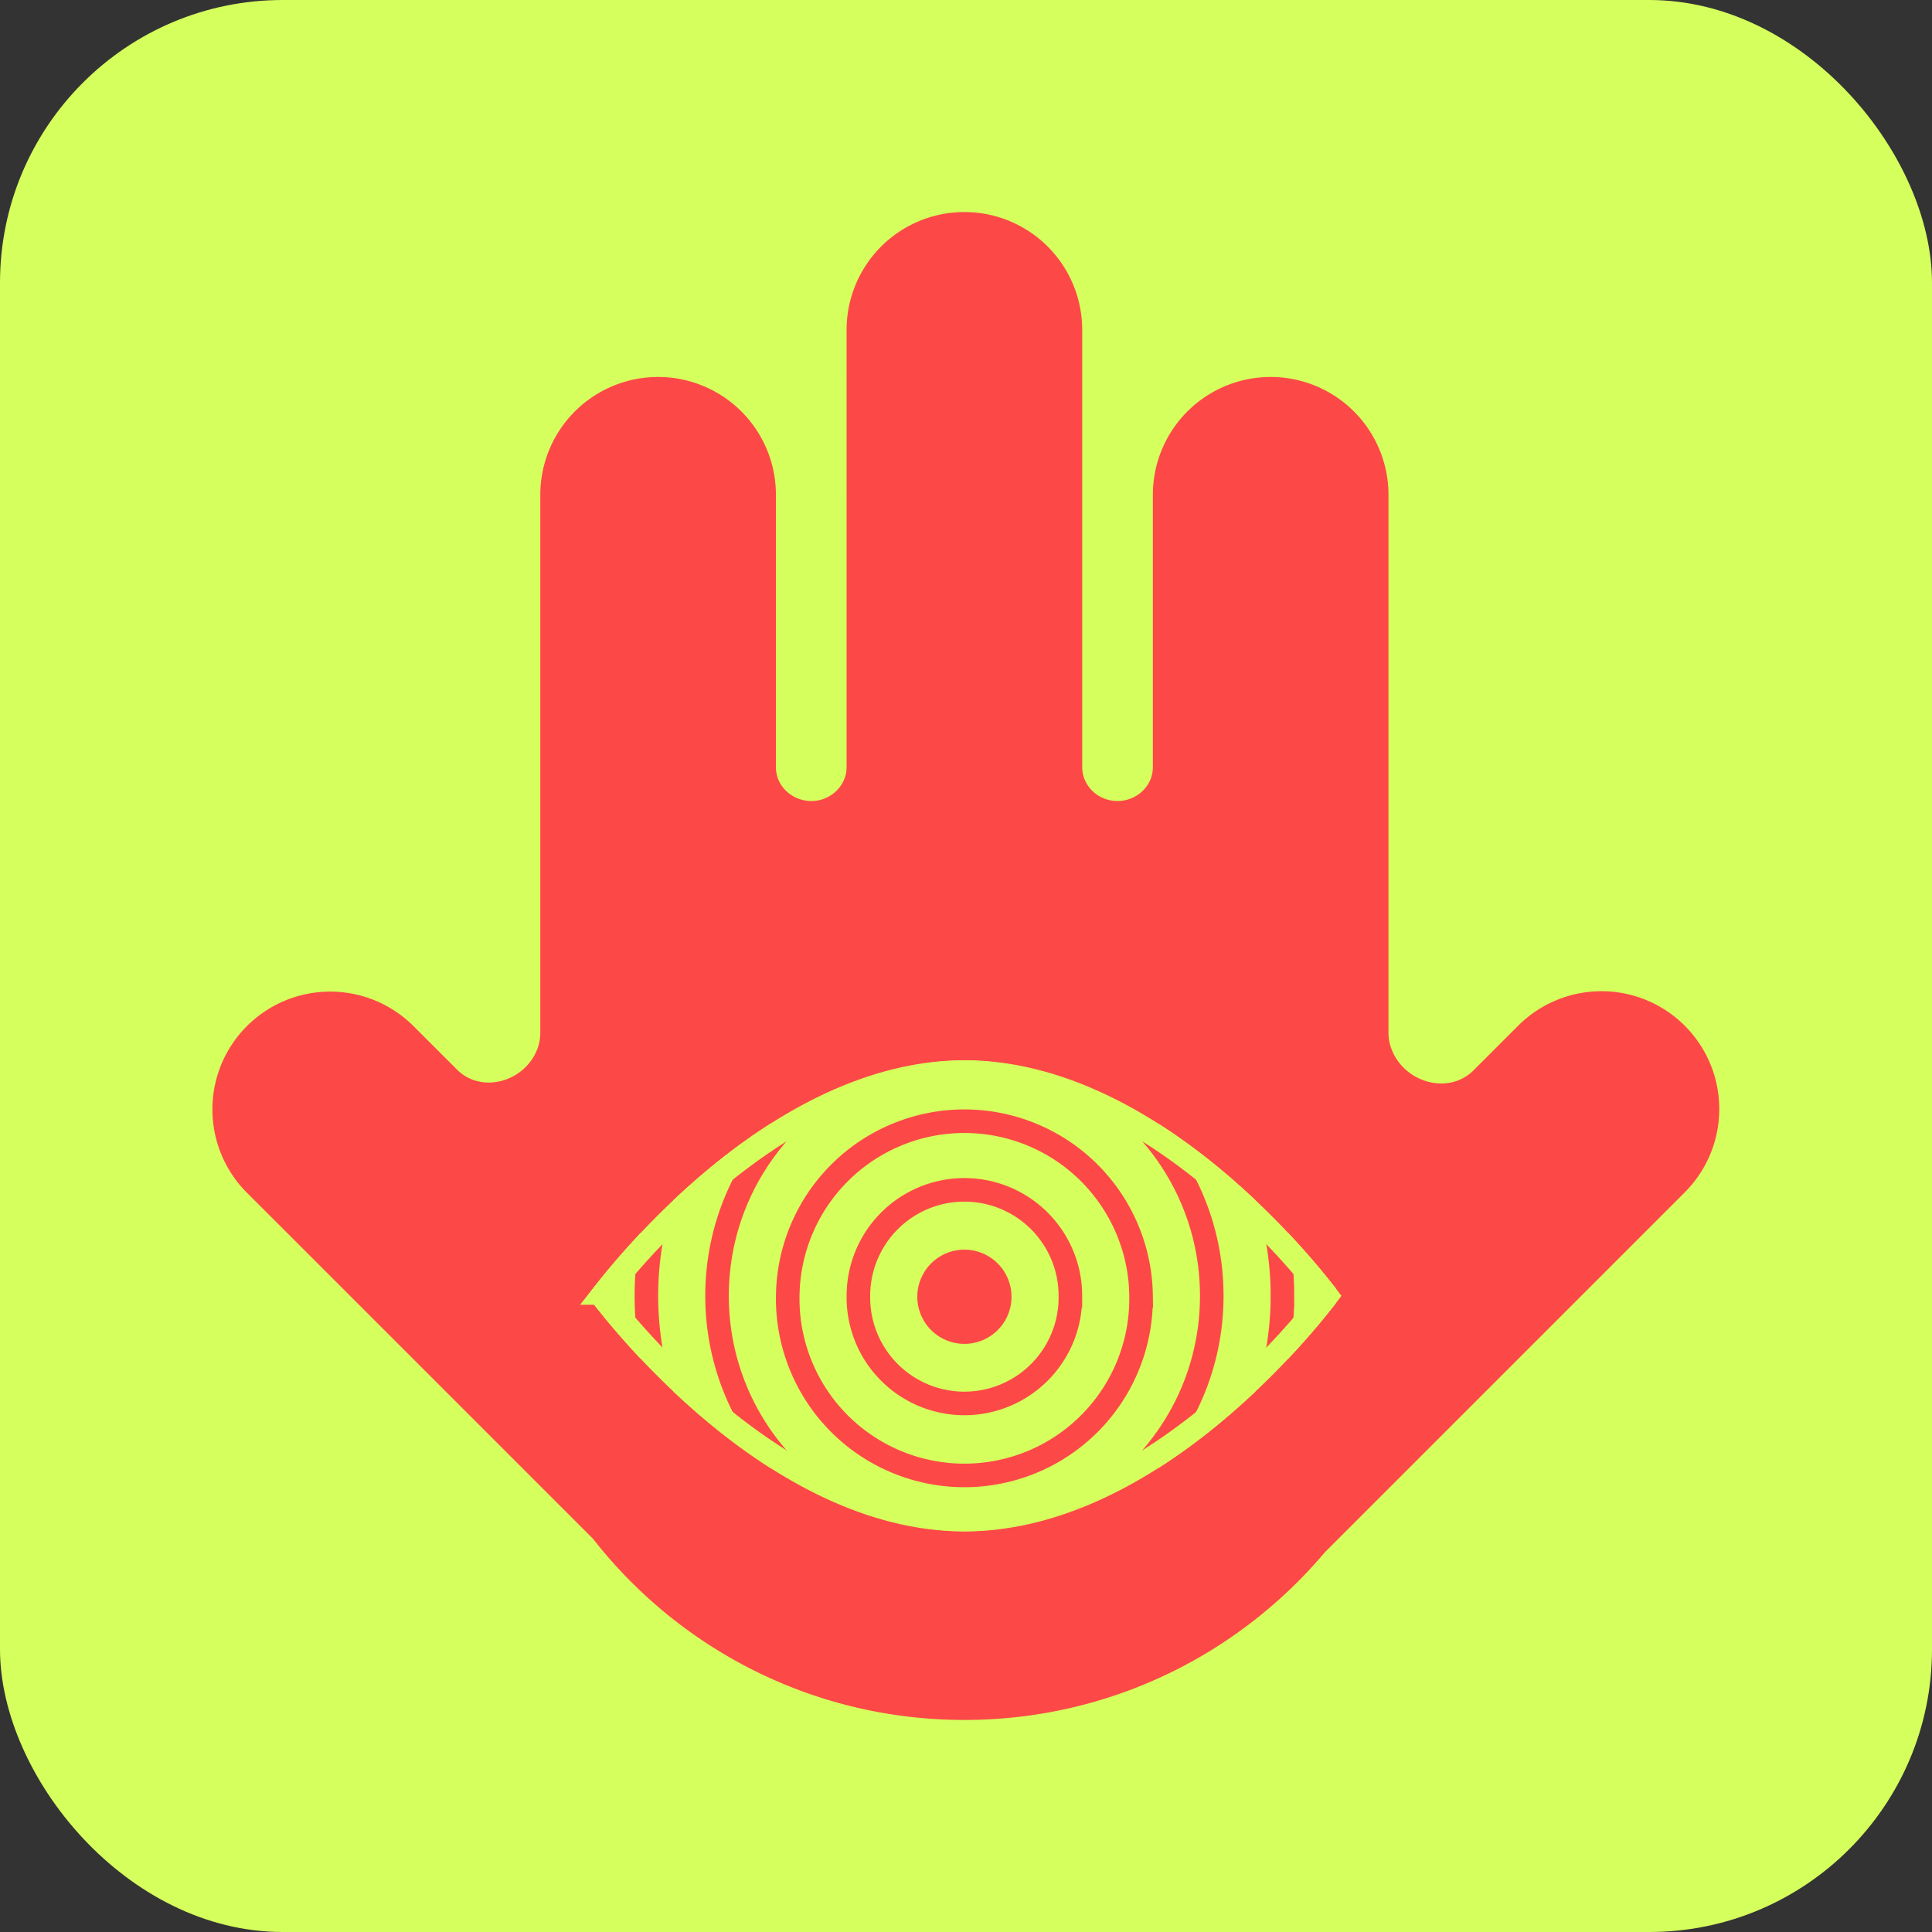 <svg width="82" height="82" fill="none" xmlns="http://www.w3.org/2000/svg">
    <rect width="100%" height="100%" fill="#333333" stroke="none"/>
    <rect width="82" height="82" rx="12" fill="#d5ff5c"/>
    <path fillRule="evenodd" clipRule="evenodd" d="M59.117 44.663c.608 1.325 2.398 1.792 3.428.762l1.89-1.89a5 5 0 017.072 7.071L56.234 65.879C52.565 70.233 47.07 73 40.932 73c-6.403 0-12.102-3.008-15.763-7.689L10.464 50.607a5 5 0 017.071-7.071l1.861 1.86c1.008 1.009 2.759.555 3.354-.74a1.94 1.94 0 00.182-.813V21a5 5 0 0110 0v11.557c0 .994 1.018 1.669 1.966 1.37.6-.19 1.034-.737 1.034-1.366V14a5 5 0 0110 0v18.561c0 .63.433 1.176 1.033 1.365.948.3 1.966-.375 1.966-1.37V21a5 5 0 1110 0v22.835c0 .287.066.567.186.828z" fill="#fd4848"/>
    <path d="M56.933 55s-7.164 10-16 10c-8.837 0-16-10-16-10s7.163-10 16-10c8.836 0 16 10 16 10z" fill="#d5ff5c"/>
    <path d="M48.43 55a7.499 7.499 0 11-14.996 0 7.499 7.499 0 0114.997 0z" stroke="#fd4848" strokeWidth="1.003"/>
    <path d="M45.43 55a4.499 4.499 0 11-8.997 0 4.499 4.499 0 018.998 0z" stroke="#fd4848" strokeWidth="1.003"/>
    <path d="M51.431 55c0 5.798-4.7 10.498-10.498 10.498-5.799 0-10.5-4.7-10.5-10.498 0-5.798 4.701-10.499 10.5-10.499 5.798 0 10.498 4.7 10.498 10.499z" stroke="#fd4848" strokeWidth="1.003"/>
    <path d="M54.43 55c0 7.455-6.043 13.498-13.498 13.498-7.455 0-13.498-6.043-13.498-13.498 0-7.456 6.043-13.499 13.498-13.499 7.455 0 13.499 6.044 13.499 13.499z" stroke="#fd4848" strokeWidth="1.003"/>
    <path d="M42.431 55a1.499 1.499 0 11-2.997 0 1.499 1.499 0 012.997 0z" fill="#fd4848" stroke="#fd4848" strokeWidth="1.003"/>
    <path d="M25.653 55.121A26.748 26.748 0 0125.56 55l.094-.122a33.186 33.186 0 014.293-4.499c2.866-2.473 6.75-4.878 10.987-4.878 4.236 0 8.12 2.405 10.986 4.878a33.196 33.196 0 014.293 4.5l.094.12a28.888 28.888 0 01-1.01 1.235 33.186 33.186 0 01-3.377 3.386c-2.865 2.474-6.75 4.878-10.986 4.878-4.237 0-8.121-2.404-10.986-4.878a33.196 33.196 0 01-4.294-4.499z" stroke="#d5ff5c" strokeWidth="1.003"/>
</svg>
